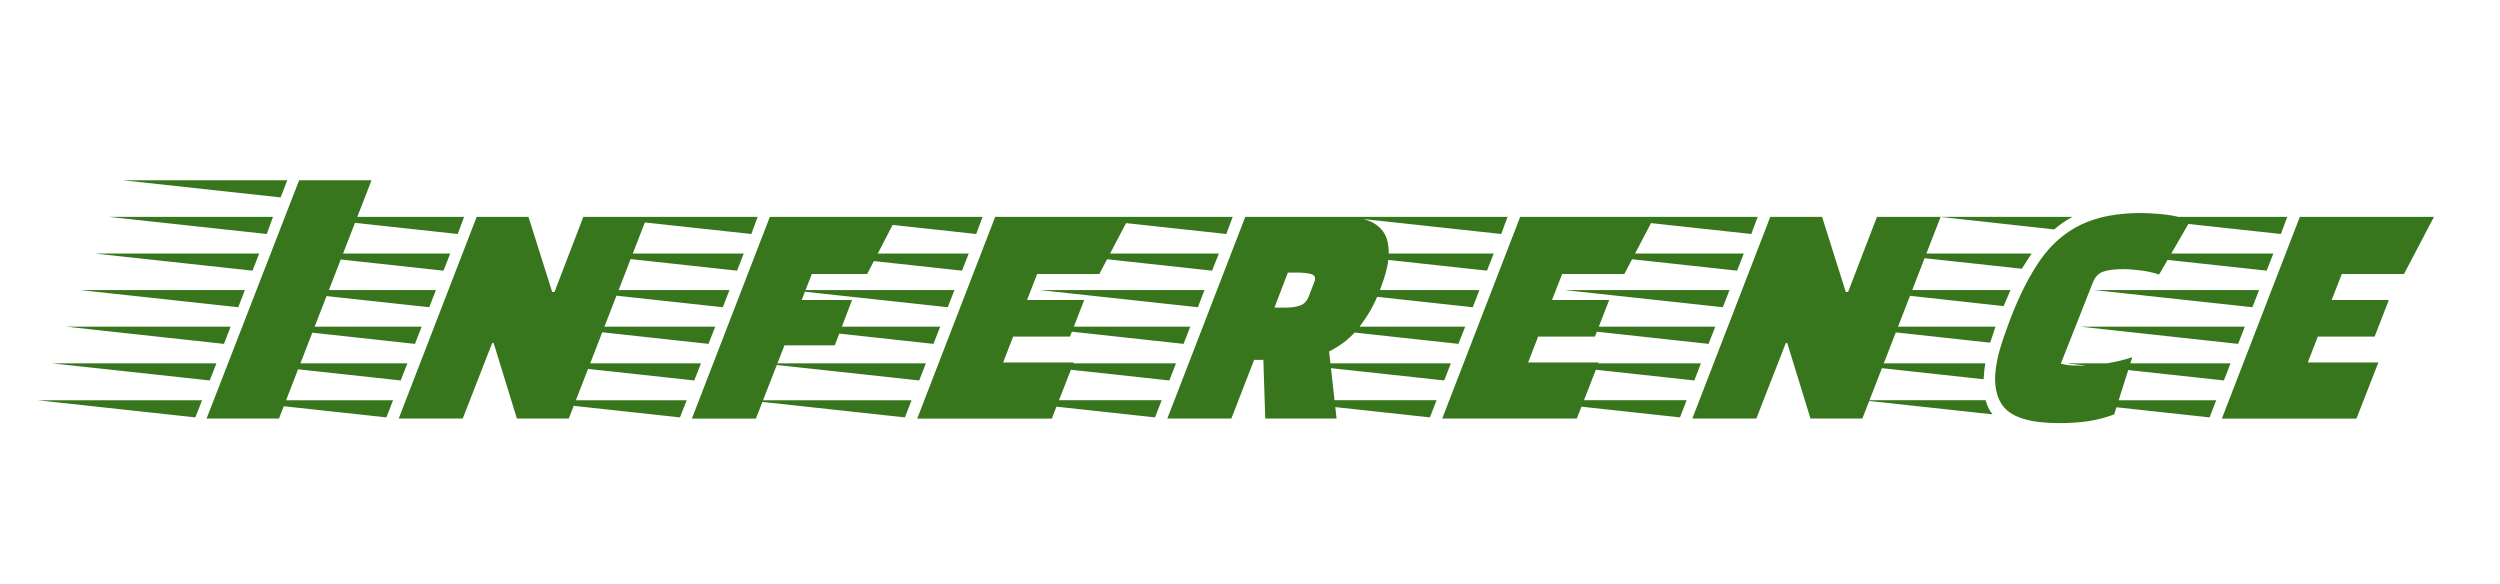 <svg version="1.1" viewBox="0.0 0.0 428.37 100.0" fill="none" stroke="none" stroke-linecap="square" stroke-miterlimit="10" xmlns:xlink="http://www.w3.org/1999/xlink" xmlns="http://www.w3.org/2000/svg"><clipPath id="p.0"><path d="m0 0l428.37 0l0 100.0l-428.37 0l0 -100.0z" clip-rule="nonzero"/></clipPath><g clip-path="url(#p.0)"><path fill="#000000" fill-opacity="0.0" d="m0 0l428.37 0l0 100.0l-428.37 0z" fill-rule="evenodd"/><path fill="#000000" fill-opacity="0.0" d="m0 0l431.654 0l0 98.583l-431.654 0z" fill-rule="evenodd"/><path fill="#38761d" d="m35.394 71.72l15.859 -40.828l12.406 0l-15.859 40.828l-12.406 0zm12.688 -37.891l-27.016 -2.938l28.156 0l-1.141 2.938zm-2.375 6.266l-27.078 -2.938l28.156 0l-1.078 2.938zm-2.438 6.281l-27.078 -2.938l28.219 0l-1.141 2.938zm-2.438 6.266l-27.094 -2.938l28.219 0l-1.125 2.938zm-2.453 6.281l-27.078 -2.953l28.219 0l-1.141 2.953zm-2.438 6.266l-27.078 -2.938l28.219 0l-1.141 2.938zm-2.469 6.328l-27.062 -2.938l28.219 0l-1.156 2.938zm34.847 0.203l13.359 -34.562l8.875 0l4.062 12.875l0.391 0l4.953 -12.875l10.906 0l-13.406 34.562l-8.891 0l-3.984 -12.938l-0.25 0l-5.047 12.938l-10.969 0zm10.109 -31.625l-27.062 -2.938l28.156 0l-1.094 2.938zm-2.438 6.281l-27.062 -2.938l28.219 0l-1.156 2.938zm-2.438 6.266l-27.094 -2.938l28.234 0l-1.141 2.938zm-2.453 6.281l-27.078 -2.953l28.234 0l-1.156 2.953zm-2.438 6.266l-27.078 -2.938l28.219 0l-1.141 2.938zm-2.453 6.328l-27.078 -2.938l28.219 0l-1.141 2.938zm52.347 0.203l13.359 -34.562l21.75 0l-5.078 9.797l-9.484 0l-1.734 4.453l8.625 0l-2.953 7.766l-8.625 0l-4.891 12.547l-10.969 0zm10.188 -31.625l-27.078 -2.938l28.156 0l-1.078 2.938zm-2.453 6.281l-27.062 -2.938l28.219 0l-1.156 2.938zm-2.438 6.266l-27.078 -2.938l28.219 0l-1.141 2.938zm-2.453 6.281l-27.062 -2.953l28.219 0l-1.156 2.953zm-2.438 6.266l-27.078 -2.938l28.234 0l-1.156 2.938zm-2.453 6.328l-27.078 -2.938l28.234 0l-1.156 2.938zm40.656 0.203l13.359 -34.562l22.984 0l-5.141 9.797l-10.656 0l-1.734 4.453l9.797 0l-2.438 6.266l-9.734 0l-1.719 4.438l12.094 0l-3.75 9.609l-23.062 0zm10.109 -31.625l-27.062 -2.938l28.156 0l-1.094 2.938zm-2.438 6.281l-27.062 -2.938l28.219 0l-1.156 2.938zm-2.438 6.266l-27.094 -2.938l28.234 0l-1.141 2.938zm-2.453 6.281l-27.078 -2.953l28.234 0l-1.156 2.953zm-2.438 6.266l-27.078 -2.938l28.219 0l-1.141 2.938zm-2.453 6.328l-27.078 -2.938l28.219 0l-1.141 2.938zm44.965 0.203l13.359 -34.562l16.594 0q3.656 0 5.469 1.109q1.828 1.109 2.297 3.078q0.469 1.953 -0.062 4.438q-0.422 1.969 -1.578 4.781q-1.141 2.797 -3.172 5.453q-2.031 2.641 -5.188 4.203l1.281 11.5l-12.219 0l-0.328 -10.062l-1.578 0l-3.906 10.062l-10.969 0zm10.109 -31.625l-27.062 -2.938l28.156 0l-1.094 2.938zm-2.438 6.281l-27.062 -2.938l28.219 0l-1.156 2.938zm10.688 6.328l2.078 0q1.312 0 2.328 -0.359q1.016 -0.359 1.484 -1.594l0.875 -2.281q0.031 -0.141 0.078 -0.234q0.062 -0.094 0.078 -0.172q0.188 -0.906 -0.719 -1.125q-0.891 -0.234 -2.469 -0.234l-1.438 0l-2.297 6.0zm-13.125 -0.062l-27.094 -2.938l28.234 0l-1.141 2.938zm-2.453 6.281l-27.078 -2.953l28.234 0l-1.156 2.953zm-2.438 6.266l-27.078 -2.938l28.219 0l-1.141 2.938zm-2.453 6.328l-27.078 -2.938l28.219 0l-1.141 2.938zm49.211 0.203l13.359 -34.562l22.984 0l-5.141 9.797l-10.656 0l-1.734 4.453l9.797 0l-2.438 6.266l-9.734 0l-1.719 4.438l12.094 0l-3.75 9.609l-23.062 0zm10.109 -31.625l-27.062 -2.938l28.156 0l-1.094 2.938zm-2.438 6.281l-27.062 -2.938l28.219 0l-1.156 2.938zm-2.438 6.266l-27.094 -2.938l28.234 0l-1.141 2.938zm-2.453 6.281l-27.078 -2.953l28.234 0l-1.156 2.953zm-2.438 6.266l-27.078 -2.938l28.219 0l-1.141 2.938zm-2.453 6.328l-27.078 -2.938l28.219 0l-1.141 2.938zm44.965 0.203l13.359 -34.562l8.875 0l4.062 12.875l0.391 0l4.953 -12.875l10.906 0l-13.406 34.562l-8.891 0l-3.984 -12.938l-0.25 0l-5.047 12.938l-10.969 0zm10.109 -31.625l-27.062 -2.938l28.156 0l-1.094 2.938zm-2.438 6.281l-27.062 -2.938l28.219 0l-1.156 2.938zm-2.438 6.266l-27.094 -2.938l28.234 0l-1.141 2.938zm-2.453 6.281l-27.078 -2.953l28.234 0l-1.156 2.953zm-2.438 6.266l-27.078 -2.938l28.219 0l-1.141 2.938zm-2.453 6.328l-27.078 -2.938l28.219 0l-1.141 2.938zm64.972 0.984q-7.188 0 -9.469 -2.734q-2.281 -2.75 -1.109 -8.234q0.312 -1.5 0.922 -3.297q0.609 -1.797 1.359 -3.766q2.312 -6.0 5.109 -9.984q2.812 -4.0 6.922 -5.984q4.125 -2.0 10.266 -2.0q1.234 0 2.938 0.141q1.703 0.125 3.203 0.453q1.516 0.328 2.25 0.844l-5.266 9.094q-1.656 -0.531 -3.359 -0.719q-1.688 -0.203 -2.656 -0.203q-2.297 0 -3.531 0.422q-1.219 0.422 -1.781 1.797l-5.516 13.984q0.984 0.266 1.828 0.297q0.844 0.031 1.688 0.031q2.094 0 4.422 -0.391q2.344 -0.391 4.312 -1.047l-3.109 9.797q-2.219 0.844 -4.484 1.172q-2.25 0.328 -4.938 0.328zm-0.844 -33.188l-19.594 -2.156l22.734 0q-1.75 0.922 -3.141 2.156zm-5.547 6.734l-24.125 -2.609l25.797 0q-0.406 0.641 -0.828 1.266q-0.422 0.625 -0.844 1.344zm-3.125 6.406l-24.969 -2.75l26.141 0l-1.172 2.75zm-2.312 6.266l-25.156 -2.75l26.062 0q-0.219 0.719 -0.453 1.406q-0.234 0.688 -0.453 1.344zm-1.125 6.266l-25.094 -2.734l25.406 0q-0.156 0.719 -0.203 1.406q-0.047 0.688 -0.109 1.328zm1.531 6.016l-22.281 -2.422l21.094 0q0.188 0.656 0.469 1.281q0.297 0.625 0.719 1.141zm39.3 0.719l13.359 -34.562l22.984 0l-5.141 9.797l-10.656 0l-1.734 4.453l9.797 0l-2.438 6.266l-9.734 0l-1.719 4.438l12.094 0l-3.75 9.609l-23.062 0zm10.109 -31.625l-27.062 -2.938l28.156 0l-1.094 2.938zm-2.438 6.281l-27.062 -2.938l28.219 0l-1.156 2.938zm-2.438 6.266l-27.094 -2.938l28.234 0l-1.141 2.938zm-2.453 6.281l-27.078 -2.953l28.234 0l-1.156 2.953zm-2.438 6.266l-27.078 -2.938l28.219 0l-1.141 2.938zm-2.453 6.328l-27.078 -2.938l28.219 0l-1.141 2.938z" fill-rule="nonzero"/></g></svg>